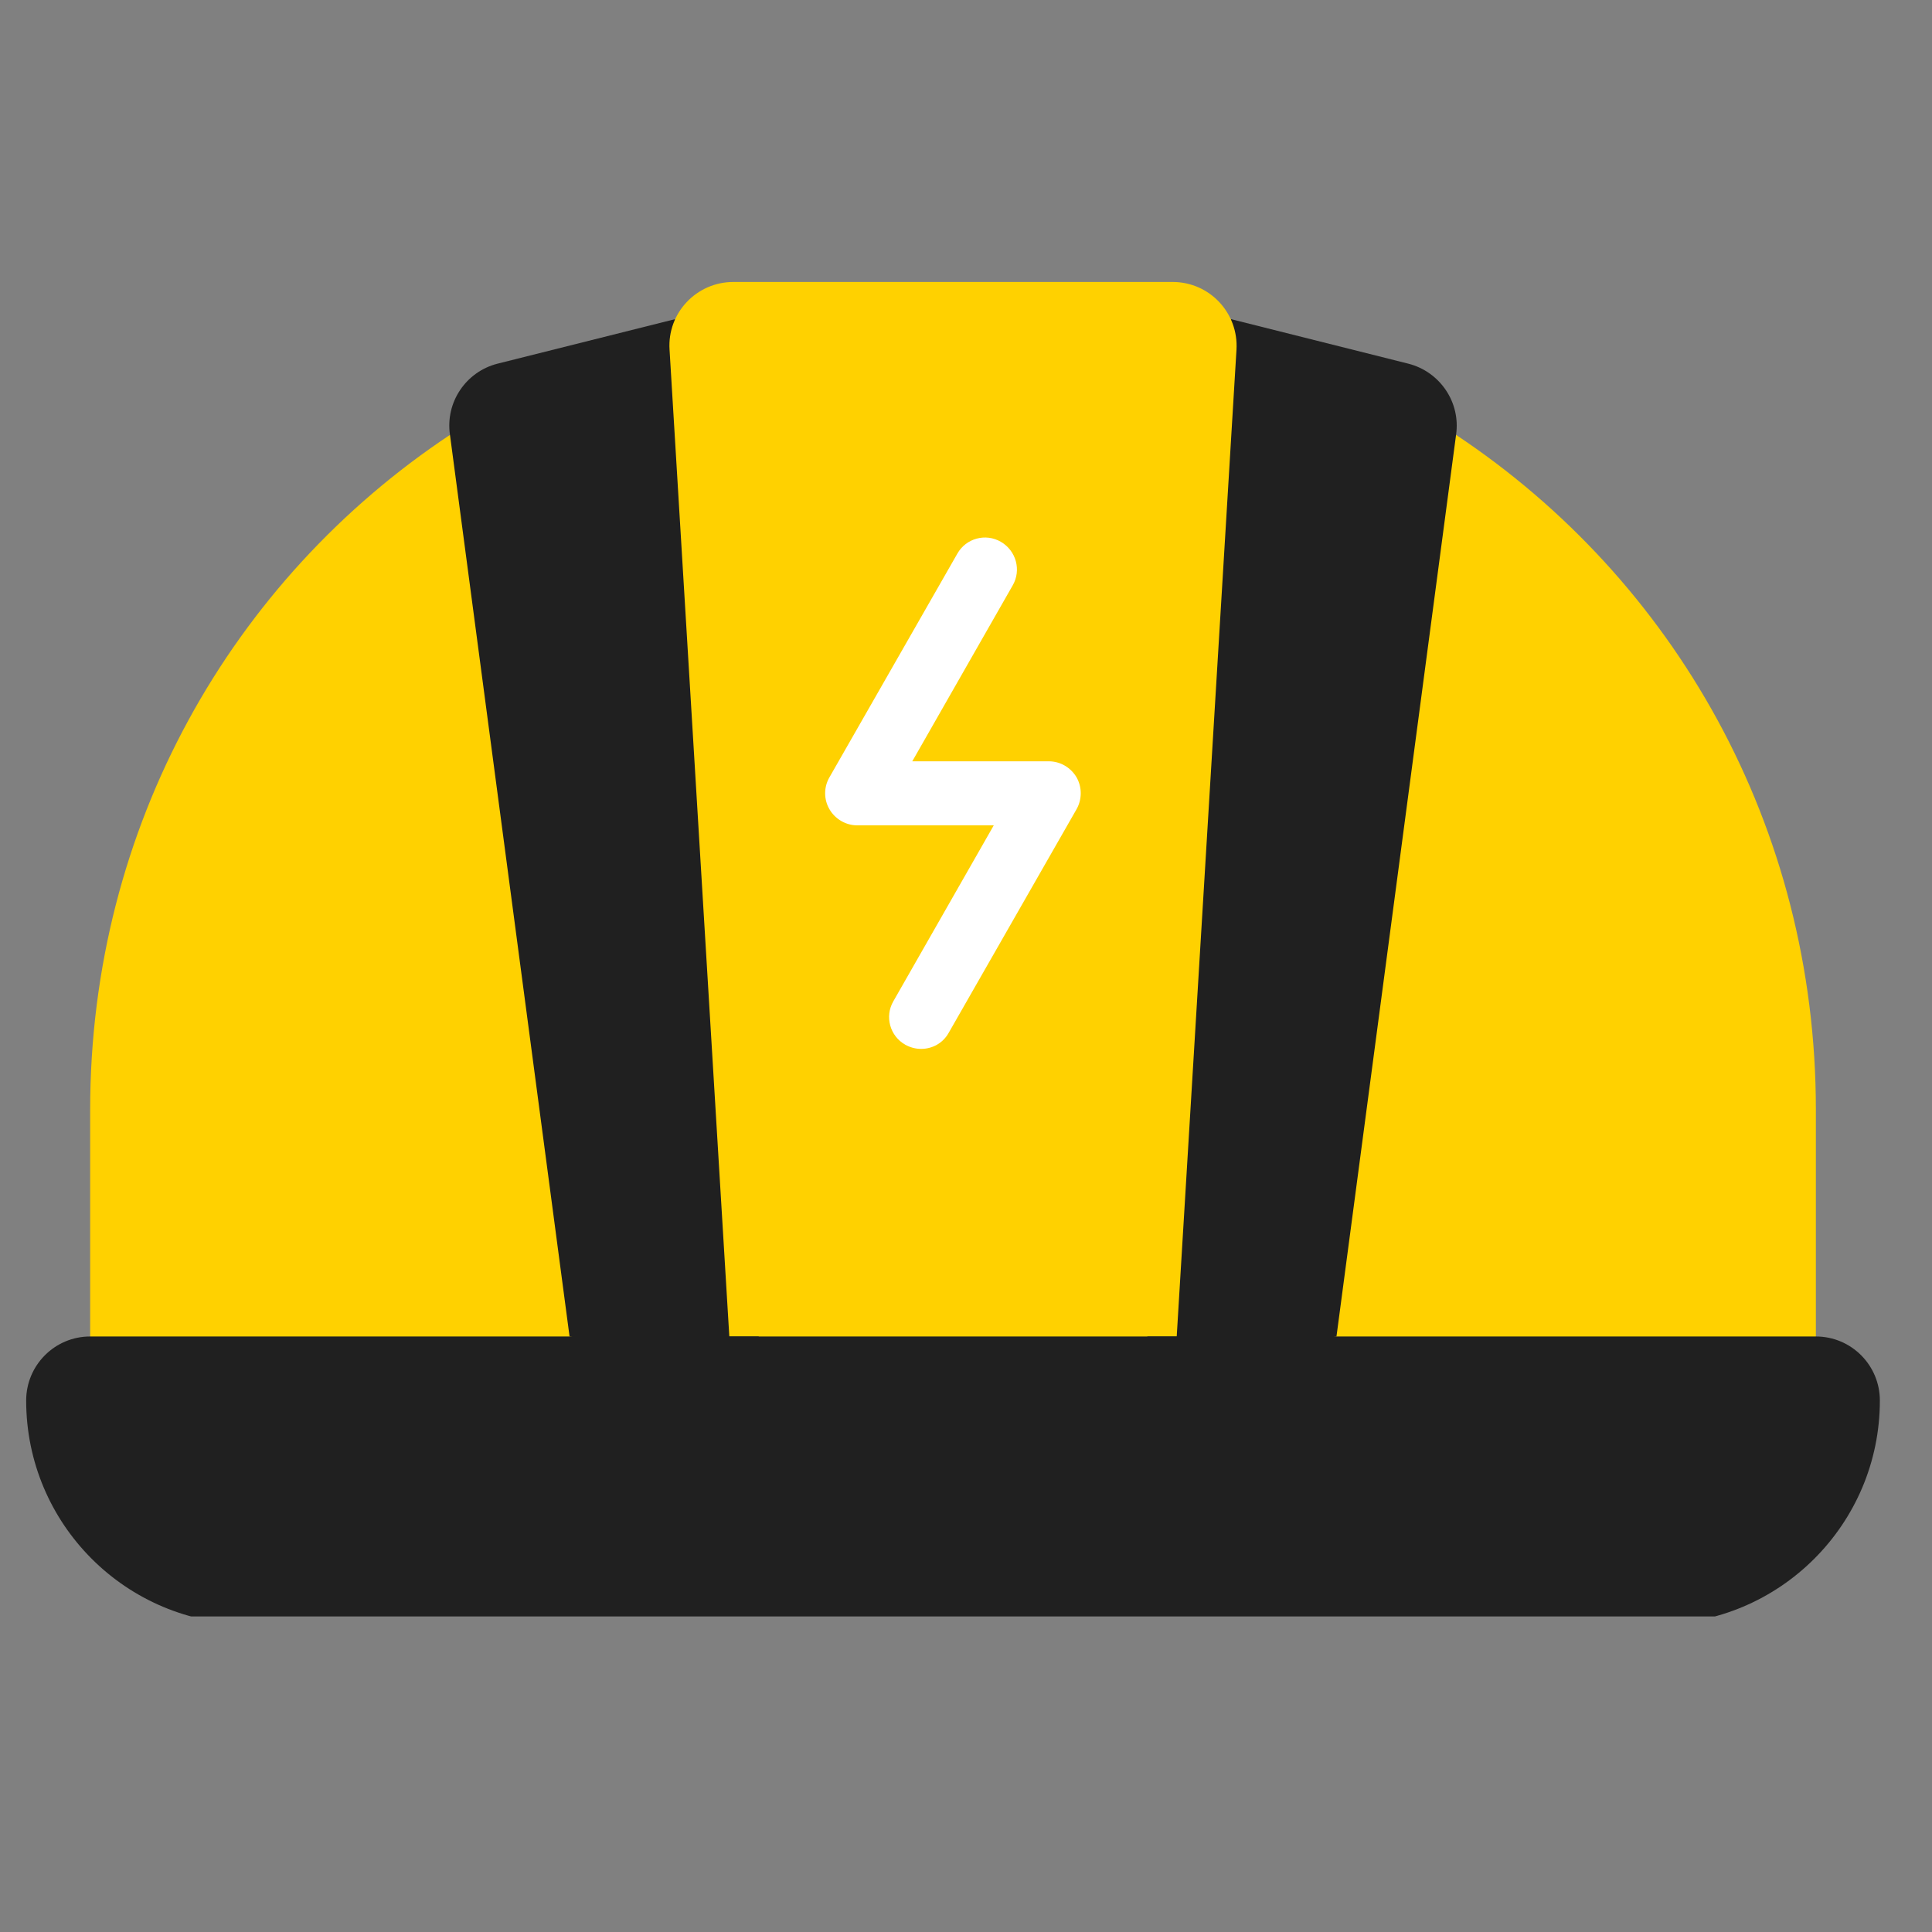 <svg xmlns="http://www.w3.org/2000/svg" xmlns:xlink="http://www.w3.org/1999/xlink" width="50" zoomAndPan="magnify" viewBox="0 0 37.5 37.5" height="50" preserveAspectRatio="xMidYMid meet" version="1.0"><rect x="0" y="0" width="37.5" height="37.5" fill="#808080" stroke="none"/><defs><clipPath id="150feb8e23"><path d="M 12 5.473 L 25 5.473 L 25 26 L 12 26 Z M 12 5.473 " clip-rule="nonzero"/></clipPath><clipPath id="601df3932c"><path d="M 0.496 25 L 36.766 25 L 36.766 31.375 L 0.496 31.375 Z M 0.496 25 " clip-rule="nonzero"/></clipPath></defs><path fill="#ffd100" d="M 35.246 26.562 L 35.246 21.539 C 35.246 16.035 32.488 11.25 28.262 8.441 L 8.734 8.441 C 4.508 11.25 1.75 16.035 1.75 21.539 L 1.75 26.562 L 35.246 26.562 " fill-opacity="1" fill-rule="nonzero"/><path fill="#202020" d="M 23.895 6.195 L 27.336 7.059 C 27.949 7.215 28.355 7.809 28.262 8.441 L 25.941 25.941 L 22.219 26.562 L 23.895 6.195 " fill-opacity="1" fill-rule="nonzero"/><path fill="#202020" d="M 13.102 6.195 L 9.656 7.059 C 9.043 7.215 8.641 7.809 8.734 8.441 L 11.055 25.941 L 14.777 26.562 L 13.102 6.195 " fill-opacity="1" fill-rule="nonzero"/><g clip-path="url(#150feb8e23)"><path fill="#ffd100" d="M 14.156 25.941 L 12.996 6.789 C 12.949 6.074 13.52 5.473 14.234 5.473 L 22.762 5.473 C 23.477 5.473 24.043 6.074 24 6.789 L 22.84 25.941 L 14.156 25.941 " fill-opacity="1" fill-rule="nonzero"/></g><g clip-path="url(#601df3932c)"><path fill="#202020" d="M 32.145 31.527 L 4.852 31.527 C 2.449 31.527 0.508 29.582 0.508 27.184 C 0.508 26.5 1.062 25.941 1.75 25.941 L 35.246 25.941 C 35.934 25.941 36.488 26.5 36.488 27.184 C 36.488 29.582 34.543 31.527 32.145 31.527 " fill-opacity="1" fill-rule="nonzero"/></g><path fill="#ffffff" d="M 17.879 20.359 C 17.773 20.359 17.668 20.332 17.57 20.277 C 17.273 20.109 17.168 19.73 17.34 19.434 L 19.289 16.02 L 16.637 16.02 C 16.418 16.02 16.211 15.898 16.102 15.711 C 15.988 15.52 15.988 15.281 16.098 15.09 L 18.582 10.746 C 18.75 10.449 19.129 10.344 19.426 10.516 C 19.723 10.688 19.828 11.066 19.656 11.363 L 17.707 14.777 L 20.359 14.777 C 20.578 14.777 20.781 14.895 20.895 15.086 C 21.004 15.277 21.004 15.512 20.898 15.703 L 18.414 20.047 C 18.301 20.25 18.094 20.359 17.879 20.359 " fill-opacity="1" fill-rule="nonzero"/></svg>